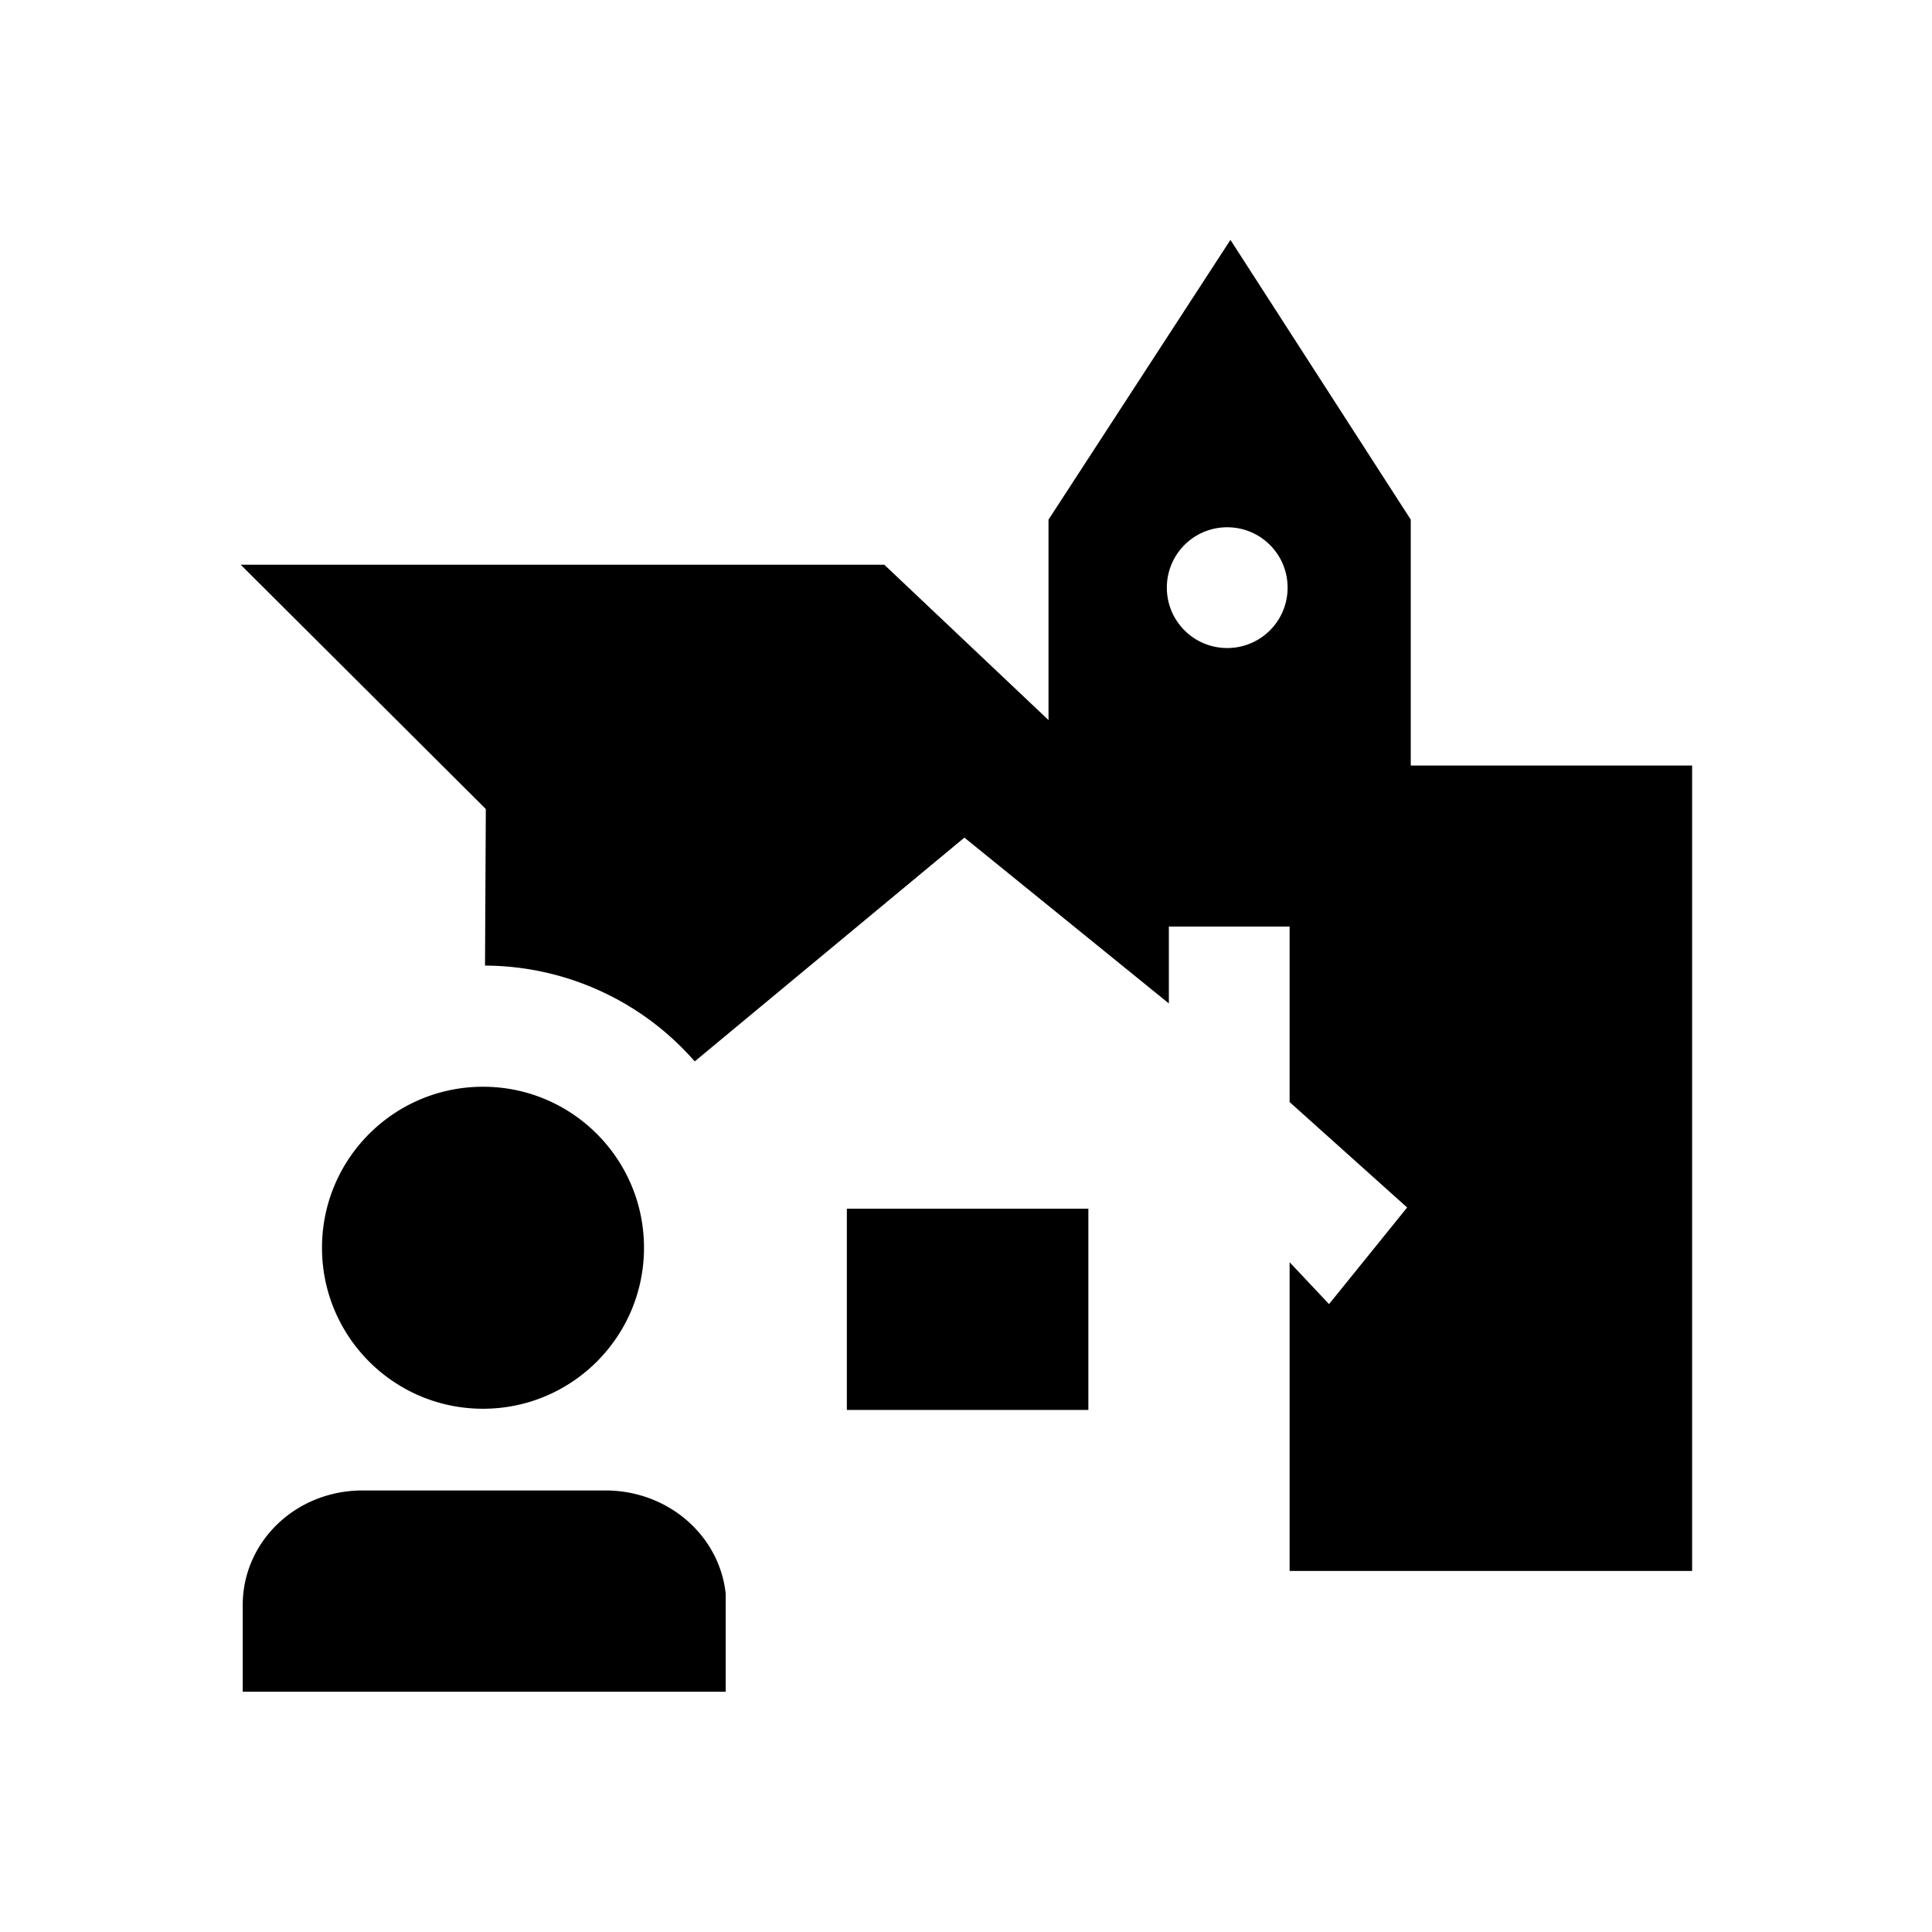 <svg fill="CurrentColor" viewBox="0 0 48 48" xmlns="http://www.w3.org/2000/svg">
  <path d="M16 31c0 2.21-1.79 4-4 4s-4-1.79-4-4 1.79-4 4-4 4 1.79 4 4Zm26.04-11.97v20h-10v-7.67l.98 1.04 1.94-2.4-2.92-2.62v-4.36h-3v1.91l-5.08-4.12-6.7 5.56a6.95 6.95 0 0 0-5.21-2.38l.02-3.89-6.09-6.07h15.99l4.08 3.86v-4.98l4.52-6.95 4.48 6.95v6.11h7ZM31.99 14.6c0-.83-.67-1.5-1.5-1.5s-1.5.67-1.5 1.5.67 1.5 1.5 1.5 1.5-.67 1.5-1.5ZM15.05 37.03H9.01c-1.67 0-2.98 1.28-2.98 2.85v2.15h12V39.6c-.15-1.44-1.42-2.57-2.99-2.57Zm5.99-2h6v-5h-6v5Z"/>
</svg>
